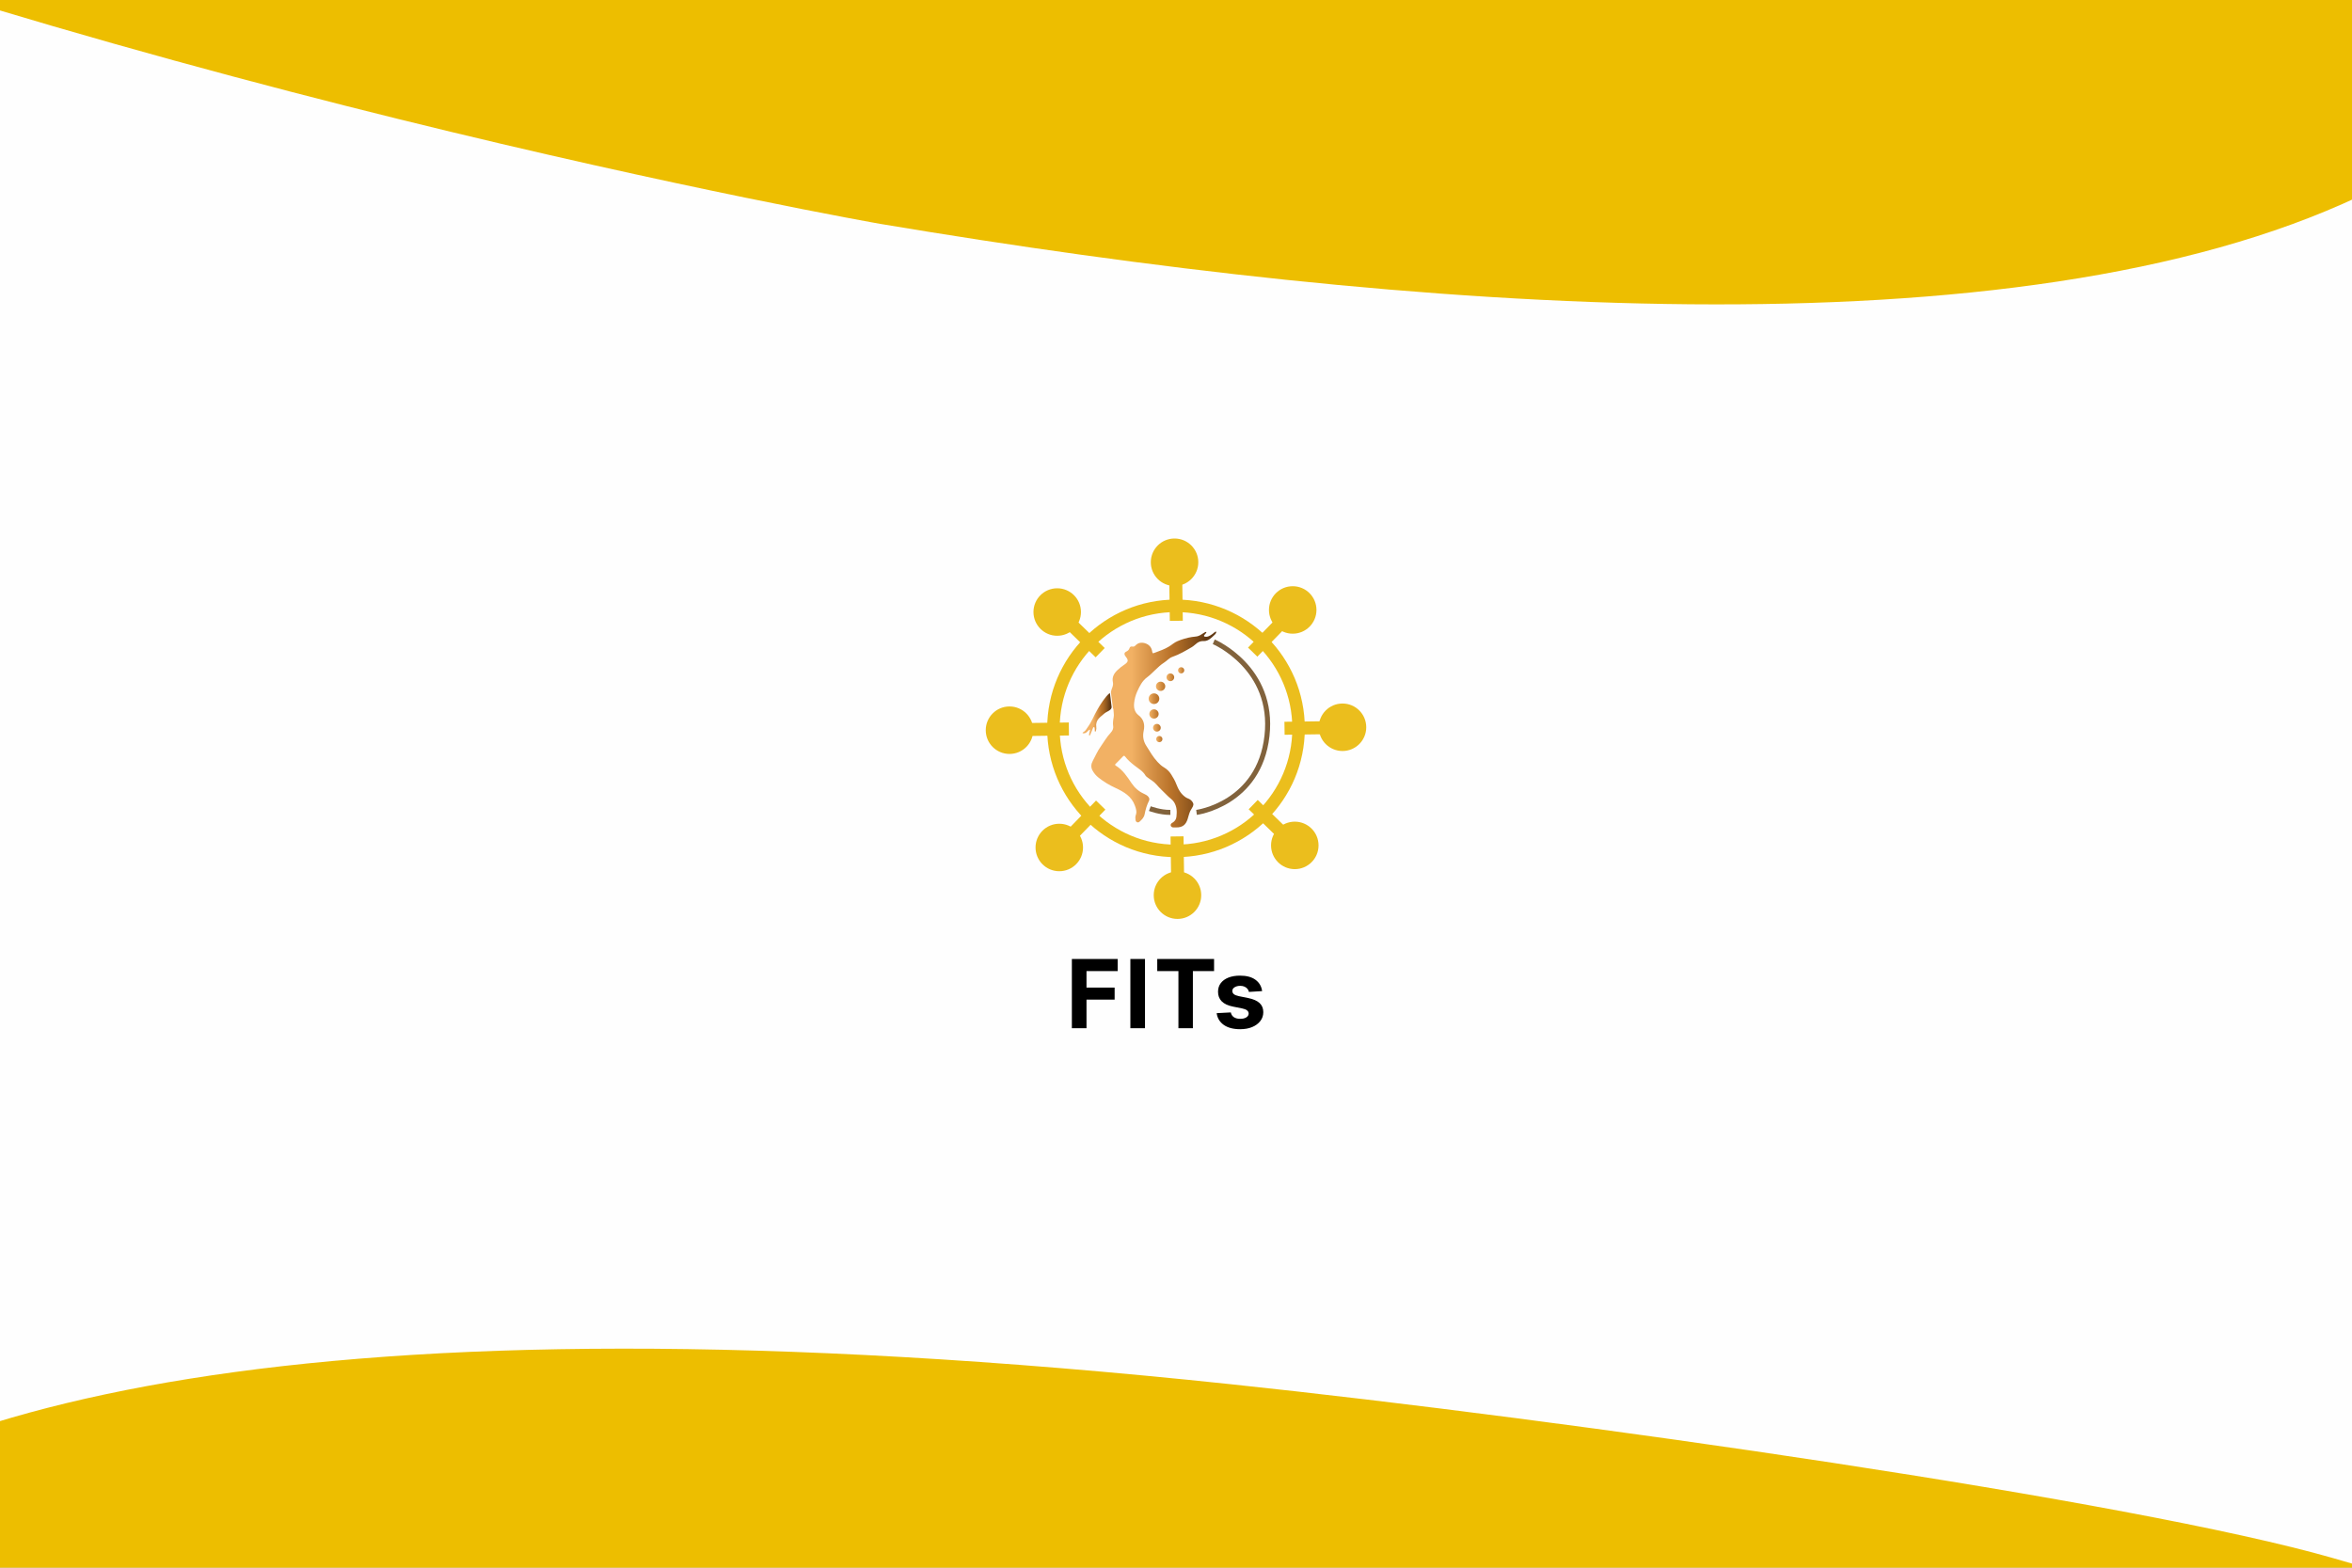 <svg width="2250" height="1500" viewBox="0 0 2250 1500" fill="none" xmlns="http://www.w3.org/2000/svg">
<rect x="0" y="0" width="2250" height="1500" fill="#333333" stroke="none"/>
<g clip-path="url(#clip0_2417_2092)">
<rect width="2250" height="1500" fill="#FEFEFE"/>
<path d="M-335.536 1805.35C-335.536 1805.35 -623.55 1133.96 1177.3 1324.45C1499.38 1358.41 2039.54 1435.56 2232.11 1490.9C2424.69 1546.24 3170.95 1767.77 2263.6 1985.11C2234.61 1992.07 2203.07 1997.92 2169.51 2002.58C2069.49 2016.87 1968.31 2030.21 1865.12 2042.21C1725.6 2058.89 1580.78 2069.91 1435.23 2081.37C1325.93 2090.42 1219.64 2102.04 1117.16 2116.15C938.629 2139.8 776.289 2160.78 571.482 2153.49C435.823 2148.64 300.223 2134.72 179.384 2109.95C-146.797 2043.21 -281.767 1917.26 -335.536 1805.35Z" fill="#EDBE00"/>
<path d="M841.862 214.177C841.862 214.177 -2203.22 -321.072 -1187.68 -1374.1C-1006.56 -1562.57 -611.921 -1856.44 -346.04 -1930.65C-80.159 -2004.87 981.981 -2284.69 1879.53 -1410.13C1908.25 -1382.18 1931.8 -1353.65 1949.82 -1325.01C2005.23 -1239.22 2056.33 -1153.66 2101.2 -1068.16C2163.91 -952.066 2200.72 -838.467 2239.45 -723.863C2270.48 -637.335 2313.38 -550.078 2367.83 -462.752C2458.47 -311.66 2538.5 -174.849 2487.63 -39.315C2453.88 50.445 2379.33 130.205 2257.25 187.698C1928.33 343.041 1349.92 299.352 841.862 214.177Z" fill="#EDBE00"/>
<g clip-path="url(#clip1_2417_2092)">
<path d="M1126.42 879.249C1138.96 879.249 1149.13 869.079 1149.13 856.533C1149.13 843.987 1138.96 833.817 1126.42 833.817C1113.87 833.817 1103.7 843.987 1103.7 856.533C1103.7 869.079 1113.87 879.249 1126.42 879.249Z" fill="#EBBE1D"/>
<path d="M1013.35 833.606C1025.89 833.606 1036.06 823.436 1036.06 810.89C1036.06 798.345 1025.89 788.174 1013.35 788.174C1000.8 788.174 990.633 798.345 990.633 810.89C990.633 823.436 1000.8 833.606 1013.35 833.606Z" fill="#EBBE1D"/>
<path d="M965.716 721.384C978.262 721.384 988.432 711.213 988.432 698.668C988.432 686.122 978.262 675.952 965.716 675.952C953.17 675.952 943 686.122 943 698.668C943 711.213 953.17 721.384 965.716 721.384Z" fill="#EBBE1D"/>
<path d="M1011.36 608.315C1023.91 608.315 1034.08 598.145 1034.08 585.599C1034.08 573.054 1023.91 562.883 1011.36 562.883C998.815 562.883 988.645 573.054 988.645 585.599C988.645 598.145 998.815 608.315 1011.36 608.315Z" fill="#EBBE1D"/>
<path d="M1123.61 560.682C1136.16 560.682 1146.33 550.511 1146.33 537.966C1146.33 525.42 1136.16 515.25 1123.61 515.25C1111.07 515.25 1100.9 525.42 1100.9 537.966C1100.9 550.511 1111.07 560.682 1123.61 560.682Z" fill="#EBBE1D"/>
<path d="M1236.65 606.325C1249.2 606.325 1259.37 596.155 1259.37 583.609C1259.37 571.063 1249.2 560.893 1236.65 560.893C1224.1 560.893 1213.93 571.063 1213.93 583.609C1213.93 596.155 1224.1 606.325 1236.65 606.325Z" fill="#EBBE1D"/>
<path d="M1284.29 718.577C1296.83 718.577 1307 708.407 1307 695.861C1307 683.315 1296.83 673.145 1284.29 673.145C1271.74 673.145 1261.57 683.315 1261.57 695.861C1261.57 708.407 1271.74 718.577 1284.29 718.577Z" fill="#EBBE1D"/>
<path d="M1238.64 831.615C1251.19 831.615 1261.36 821.445 1261.36 808.899C1261.36 796.353 1251.19 786.183 1238.64 786.183C1226.1 786.183 1215.93 796.353 1215.93 808.899C1215.93 821.445 1226.1 831.615 1238.64 831.615Z" fill="#EBBE1D"/>
<path d="M1125 814.178C1189.76 814.178 1242.26 761.679 1242.26 696.917C1242.26 632.156 1189.76 579.657 1125 579.657C1060.24 579.657 1007.74 632.156 1007.74 696.917C1007.74 761.679 1060.24 814.178 1125 814.178Z" stroke="#EBBE1D" stroke-width="11.974" stroke-miterlimit="10"/>
<path d="M1120.38 844.297L1132.81 844.128L1132.21 800.208L1119.79 800.377L1120.38 844.297Z" fill="#EBBE1D"/>
<path d="M1017.89 797.467L1026.8 806.135L1057.43 774.656L1048.52 765.988L1017.89 797.467Z" fill="#EBBE1D"/>
<path d="M978.499 691.872L978.668 704.3L1022.59 703.702L1022.42 691.275L978.499 691.872Z" fill="#EBBE1D"/>
<path d="M1025.32 589.402L1016.65 598.31L1048.13 628.943L1056.8 620.035L1025.32 589.402Z" fill="#EBBE1D"/>
<path d="M1130.92 550.002L1118.49 550.171L1119.09 594.091L1131.51 593.921L1130.92 550.002Z" fill="#EBBE1D"/>
<path d="M1233.45 596.819L1224.54 588.151L1193.91 619.63L1202.81 628.298L1233.45 596.819Z" fill="#EBBE1D"/>
<path d="M1272.82 702.436L1272.65 690.008L1228.73 690.606L1228.9 703.034L1272.82 702.436Z" fill="#EBBE1D"/>
<path d="M1226 804.961L1234.67 796.053L1203.19 765.42L1194.52 774.328L1226 804.961Z" fill="#EBBE1D"/>
<path d="M1063.43 676.464C1063.58 679.541 1058.69 680.748 1056.49 682.648C1052.29 686.299 1049.04 688.259 1048.61 693.478C1048.55 694.021 1048.92 696.525 1048.8 697.219C1048.67 697.913 1048.46 699.934 1047.92 699.995C1047.2 700.085 1047.29 699.995 1047.2 697.37C1047.2 696.857 1047.14 695.65 1046.44 695.741C1045.75 695.831 1045.66 696.465 1045.48 696.917C1044.87 698.396 1044.87 698.456 1042.97 703.072C1042.64 703.886 1041.04 704.942 1042.37 700.387C1043.03 698.034 1042.97 696.917 1040.02 700.145C1039.17 701.05 1038.3 701.563 1037 701.654C1036.31 701.714 1035.28 701.684 1035.73 700.99C1035.97 700.628 1037.42 700.025 1038.27 699.029C1039.41 697.672 1039.38 697.4 1040.41 695.982C1044.9 689.707 1045.84 685.755 1050.06 678.485C1052.66 674.051 1057.09 666.871 1061.25 663.401C1061.5 663.22 1061.83 663.371 1061.89 663.673" fill="url(#paint0_linear_2417_2092)"/>
<path d="M1062.71 662.195C1062.95 660.596 1063.64 659.027 1064.18 657.489C1064.73 655.95 1064.97 654.321 1064.64 652.753C1063.61 647.865 1065.69 644.275 1069.07 641.108C1071.15 639.177 1073.35 637.367 1075.74 635.829C1076.04 635.617 1076.34 635.406 1076.64 635.195C1079.24 633.144 1079.42 631.635 1077.46 629.011C1076.94 628.317 1076.4 627.623 1076.01 626.869C1075.32 625.421 1075.8 624.214 1077.25 623.55C1078.85 622.826 1080.02 621.861 1080.56 620.081C1080.93 618.844 1081.98 618.362 1083.22 618.633C1084.46 618.905 1085.33 618.513 1086.18 617.638C1088.74 614.892 1092 614.44 1095.35 615.466C1098.91 616.552 1101.41 618.995 1102.1 622.826C1102.56 625.27 1102.5 625.391 1104.73 624.546C1109.37 622.796 1114.11 621.167 1118.36 618.573C1121.05 616.944 1123.37 614.772 1126.3 613.535C1130.79 611.634 1135.44 610.247 1140.27 609.492C1143.83 608.949 1145.88 609.492 1150.01 606.566C1153.87 603.821 1155.83 603.911 1152.12 607.562C1151.37 608.346 1151.91 609.281 1152.76 609.161C1153.69 609.342 1156.16 610.005 1161.87 604.967C1163.34 603.67 1164.16 604.455 1162.89 606.355C1162.56 606.868 1162.02 607.26 1161.62 607.682C1158.82 610.307 1156.1 613.263 1151.97 613.384C1145.7 612.962 1143.89 617.004 1140.09 619.206C1134.08 622.706 1128.14 626.235 1121.47 628.528C1118.49 629.554 1116.31 632.269 1113.6 633.988C1107.47 637.88 1103.04 643.793 1097.31 648.077C1092.6 651.576 1090.34 656.373 1087.96 661.471C1086.24 665.181 1085.3 668.983 1084.91 672.814C1084.49 677.098 1085.3 681.381 1089.1 684.308C1094.11 688.139 1095.35 693.328 1094.11 699.12C1092.96 704.369 1093.66 709.045 1096.55 713.57C1099.96 718.879 1103.01 724.46 1107.38 729.076C1109.19 731.007 1111.09 732.847 1113.42 734.205C1116.31 735.894 1118.64 738.187 1120.39 740.962C1122.32 744.009 1124.13 747.116 1125.42 750.555C1127.26 755.442 1129.86 759.937 1134.38 762.954C1136.04 764.07 1138.18 764.342 1139.63 765.91C1141.74 768.173 1142.11 769.621 1141.05 771.823C1140.27 773.513 1139.09 774.931 1138.37 776.65C1137.37 778.973 1136.89 781.417 1136.1 783.8C1134.44 788.747 1131.7 791.915 1124.73 791.704C1123.92 791.704 1123.13 791.764 1122.32 791.704C1121.2 791.613 1120.27 791.07 1119.96 789.954C1119.66 788.868 1120.33 788.084 1121.14 787.42C1121.29 787.299 1121.47 787.269 1121.62 787.179C1123.76 785.881 1125.09 784.222 1125.42 781.507C1126 776.529 1125.85 771.763 1123.07 767.419C1121.53 765.005 1118.97 763.557 1116.98 761.506C1113.36 757.795 1109.44 754.326 1106.09 750.404C1103.67 747.539 1100.41 746.03 1097.64 743.798C1097.01 743.285 1096.25 742.832 1095.89 742.169C1093.36 737.704 1088.89 735.351 1085.06 732.304C1081.92 729.8 1078.88 727.206 1076.43 724.008C1075.65 722.952 1075.1 722.862 1074.14 723.887C1071.97 726.24 1069.64 728.443 1067.41 730.735C1066.87 731.278 1066.21 731.821 1067.41 732.576C1074.05 736.648 1078.24 743.013 1082.41 749.258C1085.51 753.904 1089.4 757.283 1094.41 759.545C1095.95 760.239 1097.4 760.993 1098.51 762.321C1099.51 763.527 1099.84 764.824 1099.12 766.272C1097.04 770.375 1095.83 774.719 1094.95 779.244C1094.38 782.231 1092.15 784.433 1089.92 786.364C1088.5 787.571 1086.48 786.575 1086.27 784.614C1086.09 783.046 1085.93 781.417 1086.54 779.848C1087.74 776.71 1086.72 773.784 1085.69 770.888C1082.53 761.959 1075.16 757.675 1067.2 753.964C1061.41 751.279 1055.89 748.051 1050.88 744.039C1048.47 742.108 1046.39 739.695 1044.97 736.889C1043.49 733.933 1043.76 731.067 1045.36 728.081C1047.77 723.555 1049.82 718.789 1052.78 714.596C1055.98 710.01 1058.75 705.123 1062.62 700.99C1064.12 699.361 1065.3 697.34 1064.88 694.685C1064.46 691.97 1064.82 689.165 1065.36 686.419C1065.87 683.885 1065.21 681.381 1065.15 678.847C1065.15 678.455 1064.82 678.063 1064.7 677.61" fill="url(#paint1_linear_2417_2092)"/>
<path d="M1103.94 673.628C1106.76 673.628 1109.04 671.346 1109.04 668.53C1109.04 665.714 1106.76 663.432 1103.94 663.432C1101.13 663.432 1098.84 665.714 1098.84 668.53C1098.84 671.346 1101.13 673.628 1103.94 673.628Z" fill="url(#paint2_linear_2417_2092)"/>
<path d="M1103.94 687.565C1106.39 687.565 1108.38 685.58 1108.38 683.13C1108.38 680.681 1106.39 678.696 1103.94 678.696C1101.49 678.696 1099.51 680.681 1099.51 683.13C1099.51 685.58 1101.49 687.565 1103.94 687.565Z" fill="url(#paint3_linear_2417_2092)"/>
<path d="M1110.28 661.108C1112.73 661.108 1114.71 659.123 1114.71 656.674C1114.71 654.225 1112.73 652.239 1110.28 652.239C1107.83 652.239 1105.84 654.225 1105.84 656.674C1105.84 659.123 1107.83 661.108 1110.28 661.108Z" fill="url(#paint4_linear_2417_2092)"/>
<path d="M1106.72 700.024C1108.75 700.024 1110.4 698.376 1110.4 696.344C1110.4 694.311 1108.75 692.663 1106.72 692.663C1104.68 692.663 1103.04 694.311 1103.04 696.344C1103.04 698.376 1104.68 700.024 1106.72 700.024Z" fill="url(#paint5_linear_2417_2092)"/>
<path d="M1119.6 651.727C1121.63 651.727 1123.28 650.079 1123.28 648.047C1123.28 646.014 1121.63 644.366 1119.6 644.366C1117.57 644.366 1115.92 646.014 1115.92 648.047C1115.92 650.079 1117.57 651.727 1119.6 651.727Z" fill="url(#paint6_linear_2417_2092)"/>
<path d="M1109.04 710.161C1110.69 710.161 1112.02 708.824 1112.02 707.175C1112.02 705.525 1110.69 704.188 1109.04 704.188C1107.39 704.188 1106.05 705.525 1106.05 707.175C1106.05 708.824 1107.39 710.161 1109.04 710.161Z" fill="url(#paint7_linear_2417_2092)"/>
<path d="M1129.92 644.366C1131.57 644.366 1132.91 643.029 1132.91 641.379C1132.91 639.73 1131.57 638.393 1129.92 638.393C1128.27 638.393 1126.93 639.73 1126.93 641.379C1126.93 643.029 1128.27 644.366 1129.92 644.366Z" fill="url(#paint8_linear_2417_2092)"/>
<path d="M1161.11 614.078C1161.11 614.078 1219.46 638.875 1212.03 704.188C1204.61 769.5 1144.64 777.314 1144.64 777.314" stroke="#81623C" stroke-width="4.789" stroke-miterlimit="10"/>
<path d="M1099.99 773.694C1099.99 773.694 1109.74 777.435 1119.6 777.314" stroke="#81623C" stroke-width="4.789" stroke-miterlimit="10"/>
</g>
<path d="M1025.38 983.793V917.611H1069.2V929.148H1039.38V944.918H1066.3V956.454H1039.38V983.793H1025.38ZM1095.34 917.611V983.793H1081.35V917.611H1095.34ZM1107.06 929.148V917.611H1161.42V929.148H1141.15V983.793H1127.32V929.148H1107.06ZM1207.38 948.311L1194.78 949.086C1194.56 948.009 1194.1 947.04 1193.39 946.178C1192.68 945.295 1191.74 944.594 1190.58 944.077C1189.44 943.539 1188.07 943.27 1186.47 943.27C1184.34 943.27 1182.54 943.722 1181.08 944.627C1179.61 945.51 1178.88 946.695 1178.88 948.181C1178.88 949.366 1179.35 950.368 1180.3 951.187C1181.25 952.005 1182.88 952.663 1185.18 953.158L1194.17 954.968C1198.99 955.959 1202.59 957.553 1204.96 959.75C1207.33 961.948 1208.51 964.835 1208.51 968.411C1208.51 971.664 1207.56 974.518 1205.64 976.974C1203.74 979.43 1201.14 981.348 1197.82 982.727C1194.52 984.084 1190.72 984.762 1186.41 984.762C1179.84 984.762 1174.6 983.394 1170.71 980.658C1166.83 977.901 1164.55 974.152 1163.89 969.413L1177.43 968.702C1177.84 970.705 1178.83 972.235 1180.4 973.29C1181.97 974.325 1183.99 974.842 1186.44 974.842C1188.86 974.842 1190.79 974.378 1192.26 973.452C1193.75 972.504 1194.5 971.287 1194.52 969.8C1194.5 968.551 1193.97 967.528 1192.94 966.73C1191.9 965.912 1190.31 965.287 1188.16 964.856L1179.56 963.143C1174.71 962.174 1171.1 960.494 1168.73 958.102C1166.39 955.711 1165.21 952.663 1165.21 948.957C1165.21 945.769 1166.07 943.022 1167.8 940.717C1169.54 938.411 1171.99 936.634 1175.13 935.385C1178.3 934.135 1182 933.51 1186.25 933.51C1192.52 933.51 1197.45 934.835 1201.05 937.485C1204.67 940.135 1206.78 943.743 1207.38 948.311Z" fill="black"/>
</g>
<defs>
<linearGradient id="paint0_linear_2417_2092" x1="1037.21" y1="683.583" x2="1062.22" y2="683.583" gradientUnits="userSpaceOnUse">
<stop offset="0.34" stop-color="#F2B164"/>
<stop offset="0.66" stop-color="#BA732A"/>
<stop offset="0.73" stop-color="#AE6B26"/>
<stop offset="0.85" stop-color="#8E561E"/>
<stop offset="0.99" stop-color="#603813"/>
</linearGradient>
<linearGradient id="paint1_linear_2417_2092" x1="1051.21" y1="698.034" x2="1158.46" y2="698.034" gradientUnits="userSpaceOnUse">
<stop offset="0.29" stop-color="#F2B164"/>
<stop offset="0.64" stop-color="#BA732A"/>
<stop offset="0.7" stop-color="#AE6B26"/>
<stop offset="0.82" stop-color="#8E561E"/>
<stop offset="0.96" stop-color="#603813"/>
</linearGradient>
<linearGradient id="paint2_linear_2417_2092" x1="1098.84" y1="668.53" x2="1109.04" y2="668.53" gradientUnits="userSpaceOnUse">
<stop stop-color="#F2B164"/>
<stop offset="0.41" stop-color="#D48F44"/>
<stop offset="0.77" stop-color="#C07A30"/>
<stop offset="1" stop-color="#BA7329"/>
</linearGradient>
<linearGradient id="paint3_linear_2417_2092" x1="1099.51" y1="683.13" x2="1108.38" y2="683.13" gradientUnits="userSpaceOnUse">
<stop stop-color="#F2B164"/>
<stop offset="1" stop-color="#BA7329"/>
</linearGradient>
<linearGradient id="paint4_linear_2417_2092" x1="1105.84" y1="656.674" x2="1114.68" y2="656.674" gradientUnits="userSpaceOnUse">
<stop stop-color="#F2B164"/>
<stop offset="1" stop-color="#BA7329"/>
</linearGradient>
<linearGradient id="paint5_linear_2417_2092" x1="1103.04" y1="696.344" x2="1110.43" y2="696.344" gradientUnits="userSpaceOnUse">
<stop stop-color="#F2B164"/>
<stop offset="1" stop-color="#BA7329"/>
</linearGradient>
<linearGradient id="paint6_linear_2417_2092" x1="1115.89" y1="648.047" x2="1123.28" y2="648.047" gradientUnits="userSpaceOnUse">
<stop stop-color="#F2B164"/>
<stop offset="1" stop-color="#BA7329"/>
</linearGradient>
<linearGradient id="paint7_linear_2417_2092" x1="1106.02" y1="707.175" x2="1112.02" y2="707.175" gradientUnits="userSpaceOnUse">
<stop stop-color="#F2B164"/>
<stop offset="1" stop-color="#BA7329"/>
</linearGradient>
<linearGradient id="paint8_linear_2417_2092" x1="1126.93" y1="641.379" x2="1132.94" y2="641.379" gradientUnits="userSpaceOnUse">
<stop stop-color="#F2B164"/>
<stop offset="1" stop-color="#BA7329"/>
</linearGradient>
<clipPath id="clip0_2417_2092">
<rect width="2250" height="1500" fill="white"/>
</clipPath>
<clipPath id="clip1_2417_2092">
<rect width="364" height="364" fill="white" transform="translate(943 515.25)"/>
</clipPath>
</defs>
</svg>
